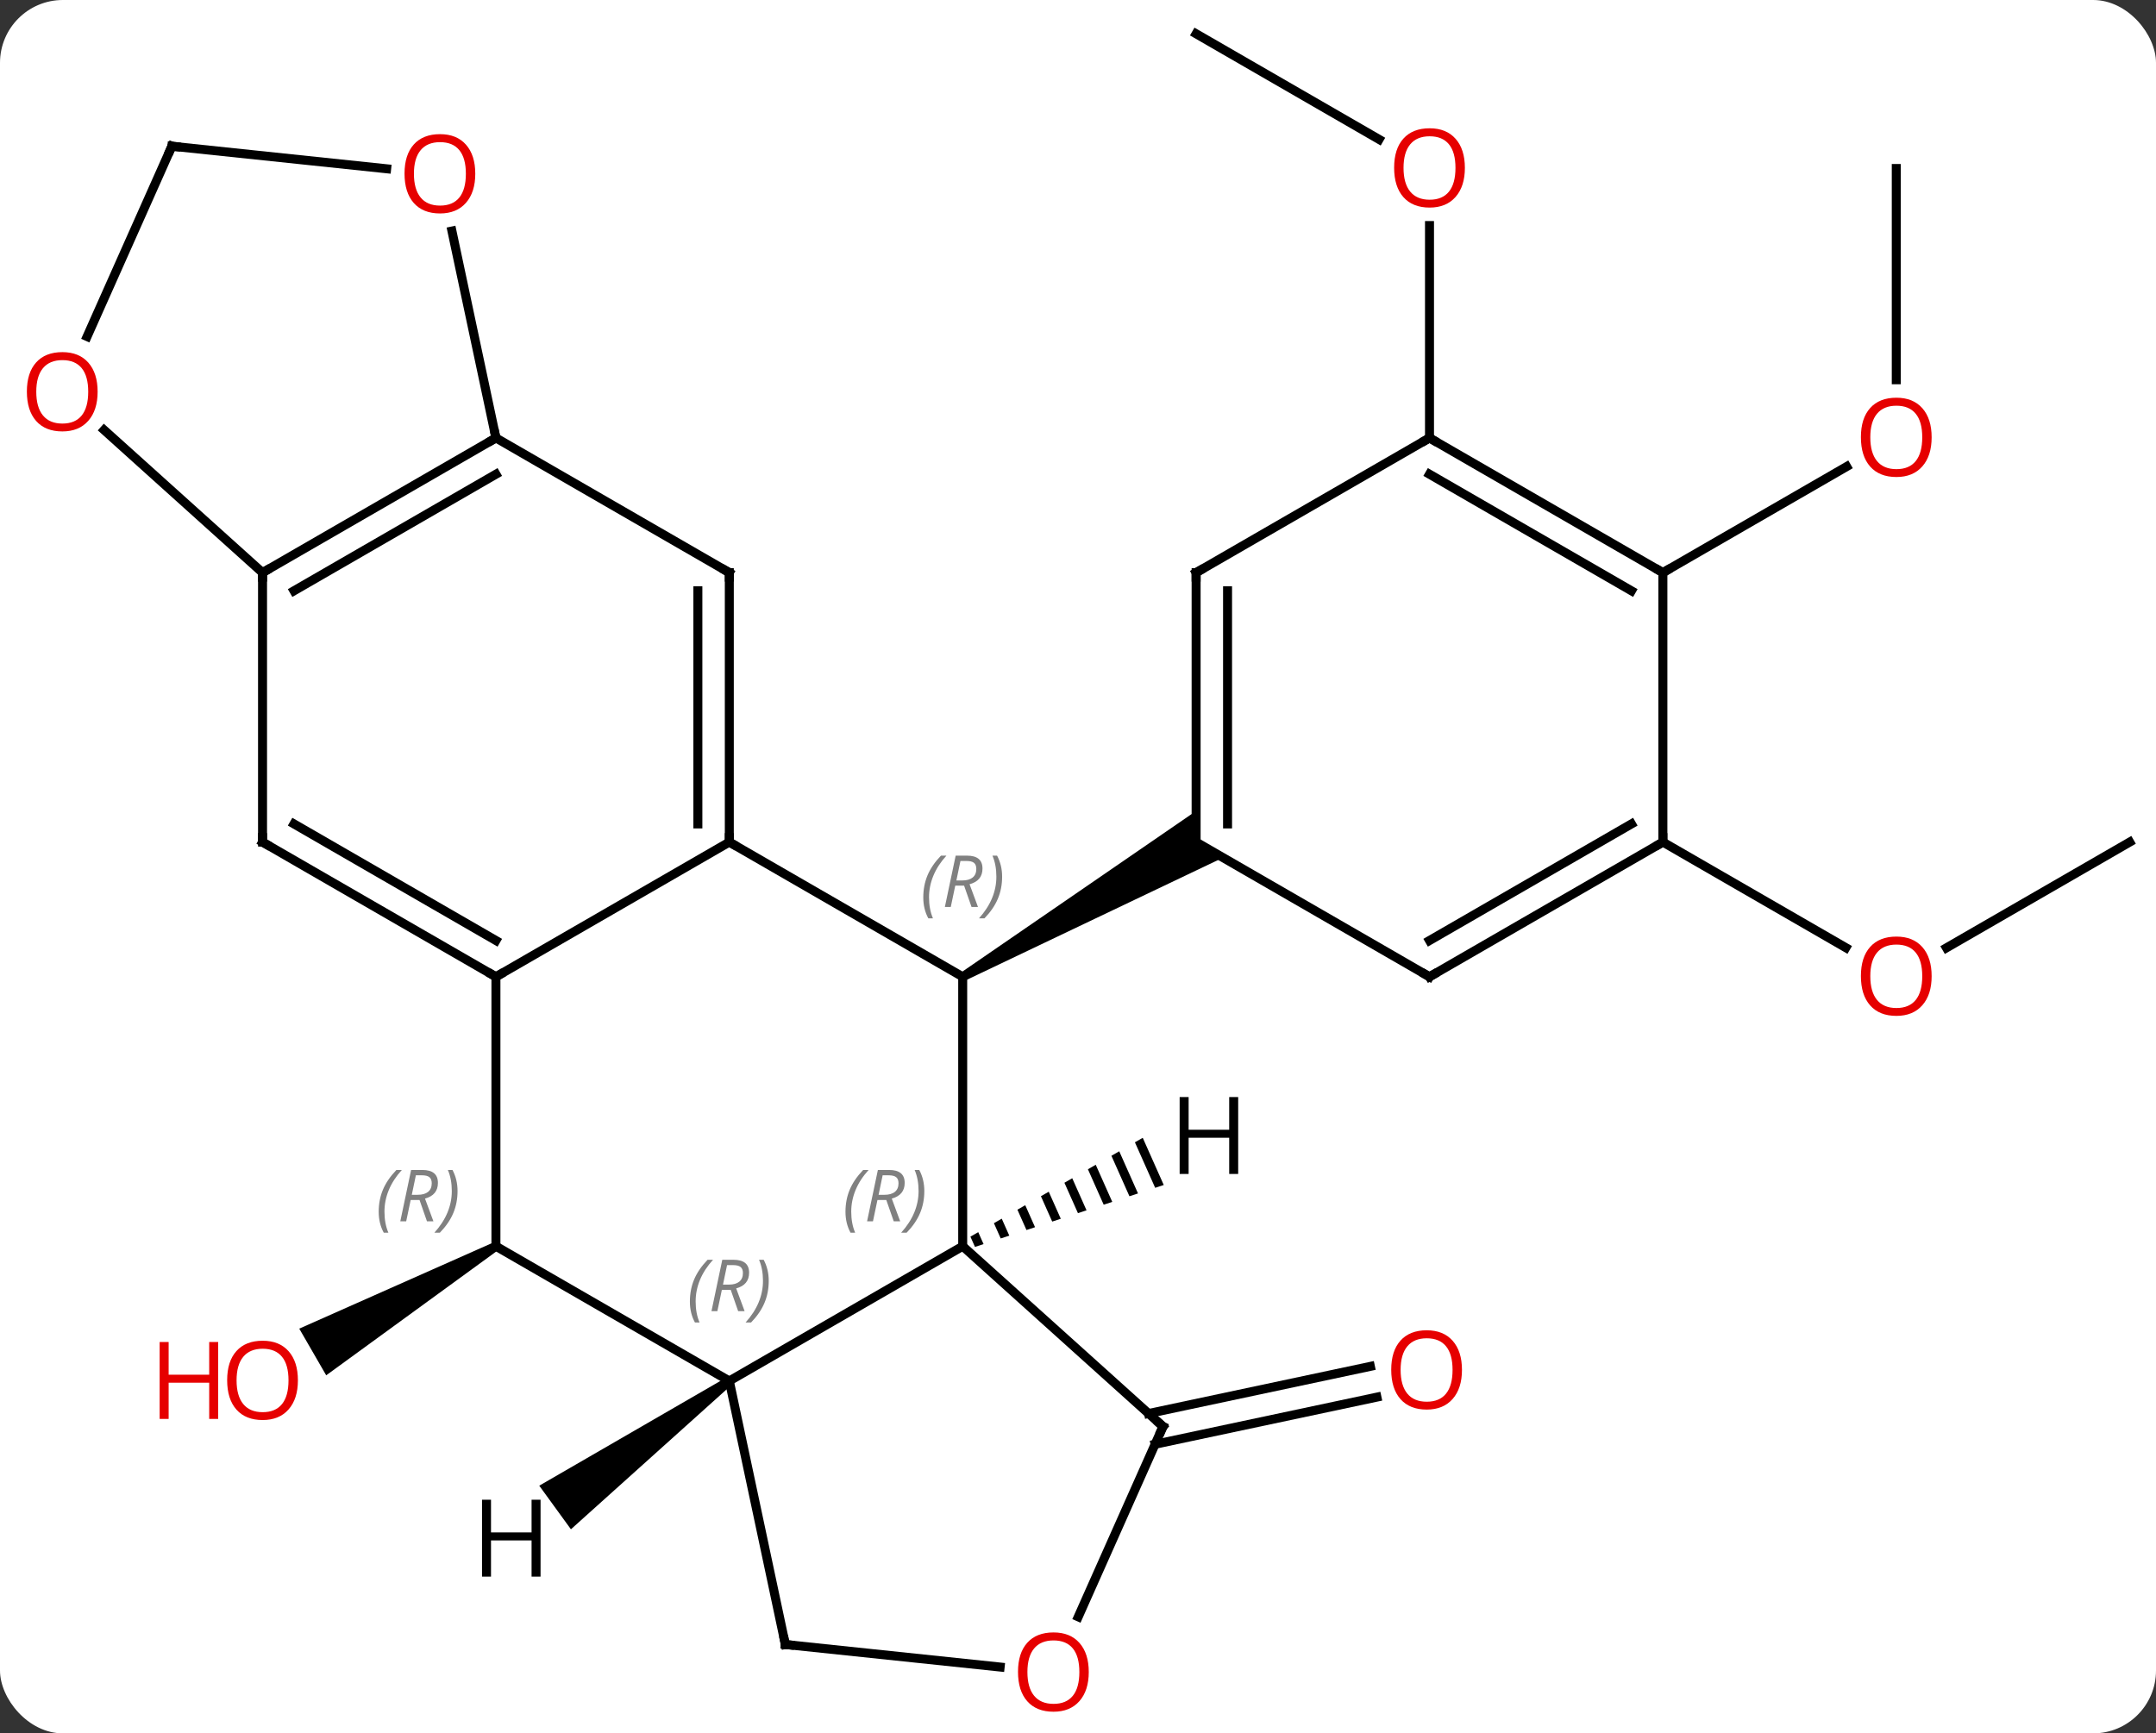 <svg width="240" viewBox="0 0 240 193" style="fill-opacity:1; color-rendering:auto; color-interpolation:auto; text-rendering:auto; stroke:black; stroke-linecap:square; stroke-miterlimit:10; shape-rendering:auto; stroke-opacity:1; fill:black; stroke-dasharray:none; font-weight:normal; stroke-width:1; font-family:'Open Sans'; font-style:normal; stroke-linejoin:miter; font-size:12; stroke-dashoffset:0; image-rendering:auto;" height="193" class="cas-substance-image" xmlns:xlink="http://www.w3.org/1999/xlink" xmlns="http://www.w3.org/2000/svg"><rect x="0" y="0" width="240" height="193" fill="#333333" stroke="none"/><svg class="cas-substance-single-component"><rect y="0" x="0" width="240" stroke="none" ry="7" rx="7" height="193" fill="white" class="cas-substance-group"/><svg y="0" x="0" width="240" viewBox="0 0 240 193" style="fill:black;" height="193" class="cas-substance-single-component-image"><svg><g><g transform="translate(122,95)" style="text-rendering:geometricPrecision; color-rendering:optimizeQuality; color-interpolation:linearRGB; stroke-linecap:butt; image-rendering:optimizeQuality;"><line y2="62.387" y1="57.138" x2="5.853" x1="30.546" style="fill:none;"/><line y2="65.81" y1="60.562" x2="6.581" x1="31.274" style="fill:none;"/><path style="stroke:none;" d="M-67.045 43.328 L-66.545 44.194 L-85.688 58.133 L-88.688 52.937 Z"/><line y2="-91.239" y1="-79.48" x2="11.148" x1="31.514" style="fill:none;"/><line y2="-46.239" y1="-69.887" x2="37.128" x1="37.128" style="fill:none;"/><line y2="-1.239" y1="10.535" x2="115.071" x1="94.676" style="fill:none;"/><line y2="-1.239" y1="10.52" x2="63.108" x1="83.474" style="fill:none;"/><line y2="-76.239" y1="-52.716" x2="89.088" x1="89.088" style="fill:none;"/><line y2="-31.239" y1="-43.05" x2="63.108" x1="83.565" style="fill:none;"/><line y2="-1.239" y1="13.761" x2="-40.815" x1="-14.835" style="fill:none;"/><line y2="43.761" y1="13.761" x2="-14.835" x1="-14.835" style="fill:none;"/><path style="stroke:none;" d="M-14.585 14.194 L-15.085 13.328 L11.148 -4.703 L11.148 -1.239 L14.148 0.493 Z"/><line y2="13.761" y1="-1.239" x2="-66.795" x1="-40.815" style="fill:none;"/><line y2="-31.239" y1="-1.239" x2="-40.815" x1="-40.815" style="fill:none;"/><line y2="-29.218" y1="-3.26" x2="-44.315" x1="-44.315" style="fill:none;"/><line y2="58.761" y1="43.761" x2="-40.815" x1="-14.835" style="fill:none;"/><line y2="63.834" y1="43.761" x2="7.461" x1="-14.835" style="fill:none;"/><line y2="43.761" y1="13.761" x2="-66.795" x1="-66.795" style="fill:none;"/><line y2="-1.239" y1="13.761" x2="-92.775" x1="-66.795" style="fill:none;"/><line y2="-3.26" y1="9.72" x2="-89.275" x1="-66.795" style="fill:none;"/><line y2="-46.239" y1="-31.239" x2="-66.795" x1="-40.815" style="fill:none;"/><line y2="43.761" y1="58.761" x2="-66.795" x1="-40.815" style="fill:none;"/><line y2="88.104" y1="58.761" x2="-34.578" x1="-40.815" style="fill:none;"/><line y2="85.024" y1="63.834" x2="-1.973" x1="7.461" style="fill:none;"/><line y2="-31.239" y1="-1.239" x2="-92.775" x1="-92.775" style="fill:none;"/><line y2="-31.239" y1="-46.239" x2="-92.775" x1="-66.795" style="fill:none;"/><line y2="-29.218" y1="-42.198" x2="-89.275" x1="-66.795" style="fill:none;"/><line y2="-69.277" y1="-46.239" x2="-71.691" x1="-66.795" style="fill:none;"/><line y2="90.616" y1="88.104" x2="-10.667" x1="-34.578" style="fill:none;"/><line y2="-47.118" y1="-31.239" x2="-110.41" x1="-92.775" style="fill:none;"/><line y2="-78.72" y1="-76.208" x2="-102.867" x1="-78.959" style="fill:none;"/><line y2="-78.72" y1="-57.529" x2="-102.867" x1="-112.304" style="fill:none;"/><line y2="-31.239" y1="-1.239" x2="11.148" x1="11.148" style="fill:none;"/><line y2="-29.218" y1="-3.26" x2="14.648" x1="14.648" style="fill:none;"/><line y2="13.761" y1="-1.239" x2="37.128" x1="11.148" style="fill:none;"/><line y2="-46.239" y1="-31.239" x2="37.128" x1="11.148" style="fill:none;"/><line y2="-1.239" y1="13.761" x2="63.108" x1="37.128" style="fill:none;"/><line y2="-3.26" y1="9.72" x2="59.608" x1="37.128" style="fill:none;"/><line y2="-31.239" y1="-46.239" x2="63.108" x1="37.128" style="fill:none;"/><line y2="-29.218" y1="-42.198" x2="59.608" x1="37.128" style="fill:none;"/><line y2="-31.239" y1="-1.239" x2="63.108" x1="63.108" style="fill:none;"/><path style="stroke:none;" d="M5.207 31.689 L4.335 32.189 L4.335 32.189 L6.591 37.256 L6.591 37.256 L7.546 36.943 L7.546 36.943 L5.207 31.689 ZM2.591 33.19 L1.72 33.69 L1.72 33.69 L3.725 38.196 L3.725 38.196 L4.68 37.883 L2.591 33.19 ZM-0.025 34.691 L-0.896 35.191 L-0.896 35.191 L0.86 39.136 L0.86 39.136 L1.815 38.823 L1.815 38.823 L-0.025 34.691 ZM-2.64 36.191 L-3.512 36.692 L-3.512 36.692 L-2.006 40.076 L-2.006 40.076 L-1.051 39.763 L-1.051 39.763 L-2.64 36.191 ZM-5.256 37.692 L-6.128 38.192 L-6.128 38.192 L-4.872 41.016 L-4.872 41.016 L-3.916 40.703 L-3.916 40.703 L-5.256 37.692 ZM-7.872 39.193 L-8.744 39.693 L-8.744 39.693 L-7.737 41.956 L-7.737 41.956 L-6.782 41.643 L-6.782 41.643 L-7.872 39.193 ZM-10.488 40.694 L-11.36 41.194 L-11.36 41.194 L-10.603 42.896 L-10.603 42.896 L-9.647 42.583 L-9.647 42.583 L-10.488 40.694 ZM-13.104 42.195 L-13.976 42.695 L-13.976 42.695 L-13.468 43.836 L-13.468 43.836 L-12.513 43.523 L-12.513 43.523 L-13.104 42.195 Z"/><path style="stroke:none;" d="M-41.109 58.356 L-40.521 59.166 L-58.446 75.277 L-61.972 70.423 Z"/></g><g transform="translate(122,95)" style="fill:rgb(230,0,0); text-rendering:geometricPrecision; color-rendering:optimizeQuality; image-rendering:optimizeQuality; font-family:'Open Sans'; stroke:rgb(230,0,0); color-interpolation:linearRGB;"><path style="stroke:none;" d="M40.742 57.527 Q40.742 59.589 39.702 60.769 Q38.663 61.949 36.82 61.949 Q34.929 61.949 33.898 60.785 Q32.867 59.62 32.867 57.511 Q32.867 55.417 33.898 54.269 Q34.929 53.12 36.82 53.12 Q38.679 53.12 39.71 54.292 Q40.742 55.464 40.742 57.527 ZM33.913 57.527 Q33.913 59.261 34.656 60.167 Q35.398 61.074 36.82 61.074 Q38.242 61.074 38.968 60.175 Q39.695 59.277 39.695 57.527 Q39.695 55.792 38.968 54.902 Q38.242 54.011 36.82 54.011 Q35.398 54.011 34.656 54.91 Q33.913 55.808 33.913 57.527 Z"/><path style="stroke:none;" d="M-88.838 58.691 Q-88.838 60.753 -89.877 61.933 Q-90.916 63.113 -92.759 63.113 Q-94.65 63.113 -95.681 61.949 Q-96.713 60.784 -96.713 58.675 Q-96.713 56.581 -95.681 55.433 Q-94.65 54.284 -92.759 54.284 Q-90.9 54.284 -89.869 55.456 Q-88.838 56.628 -88.838 58.691 ZM-95.666 58.691 Q-95.666 60.425 -94.923 61.331 Q-94.181 62.238 -92.759 62.238 Q-91.338 62.238 -90.611 61.339 Q-89.884 60.441 -89.884 58.691 Q-89.884 56.956 -90.611 56.066 Q-91.338 55.175 -92.759 55.175 Q-94.181 55.175 -94.923 56.074 Q-95.666 56.972 -95.666 58.691 Z"/><path style="stroke:none;" d="M-97.713 62.988 L-98.713 62.988 L-98.713 58.956 L-103.228 58.956 L-103.228 62.988 L-104.228 62.988 L-104.228 54.425 L-103.228 54.425 L-103.228 58.066 L-98.713 58.066 L-98.713 54.425 L-97.713 54.425 L-97.713 62.988 Z"/><path style="stroke:none;" d="M41.066 -76.309 Q41.066 -74.247 40.026 -73.067 Q38.987 -71.887 37.144 -71.887 Q35.253 -71.887 34.222 -73.052 Q33.191 -74.216 33.191 -76.325 Q33.191 -78.419 34.222 -79.567 Q35.253 -80.716 37.144 -80.716 Q39.003 -80.716 40.034 -79.544 Q41.066 -78.372 41.066 -76.309 ZM34.237 -76.309 Q34.237 -74.575 34.98 -73.669 Q35.722 -72.762 37.144 -72.762 Q38.566 -72.762 39.292 -73.661 Q40.019 -74.559 40.019 -76.309 Q40.019 -78.044 39.292 -78.934 Q38.566 -79.825 37.144 -79.825 Q35.722 -79.825 34.98 -78.927 Q34.237 -78.028 34.237 -76.309 Z"/><path style="stroke:none;" d="M93.025 13.691 Q93.025 15.753 91.986 16.933 Q90.947 18.113 89.104 18.113 Q87.213 18.113 86.182 16.948 Q85.15 15.784 85.15 13.675 Q85.15 11.581 86.182 10.433 Q87.213 9.284 89.104 9.284 Q90.963 9.284 91.994 10.456 Q93.025 11.628 93.025 13.691 ZM86.197 13.691 Q86.197 15.425 86.94 16.331 Q87.682 17.238 89.104 17.238 Q90.525 17.238 91.252 16.339 Q91.979 15.441 91.979 13.691 Q91.979 11.956 91.252 11.066 Q90.525 10.175 89.104 10.175 Q87.682 10.175 86.94 11.073 Q86.197 11.972 86.197 13.691 Z"/><path style="stroke:none;" d="M93.025 -46.309 Q93.025 -44.247 91.986 -43.067 Q90.947 -41.887 89.104 -41.887 Q87.213 -41.887 86.182 -43.051 Q85.15 -44.216 85.15 -46.325 Q85.15 -48.419 86.182 -49.567 Q87.213 -50.716 89.104 -50.716 Q90.963 -50.716 91.994 -49.544 Q93.025 -48.372 93.025 -46.309 ZM86.197 -46.309 Q86.197 -44.575 86.94 -43.669 Q87.682 -42.762 89.104 -42.762 Q90.525 -42.762 91.252 -43.661 Q91.979 -44.559 91.979 -46.309 Q91.979 -48.044 91.252 -48.934 Q90.525 -49.825 89.104 -49.825 Q87.682 -49.825 86.94 -48.926 Q86.197 -48.028 86.197 -46.309 Z"/></g><g transform="translate(122,95)" style="font-size:8.4px; fill:gray; text-rendering:geometricPrecision; image-rendering:optimizeQuality; color-rendering:optimizeQuality; font-family:'Open Sans'; font-style:italic; stroke:gray; color-interpolation:linearRGB;"><path style="stroke:none;" d="M-19.223 4.925 Q-19.223 3.597 -18.755 2.472 Q-18.286 1.347 -17.255 0.269 L-16.645 0.269 Q-17.614 1.331 -18.098 2.503 Q-18.583 3.675 -18.583 4.909 Q-18.583 6.238 -18.145 7.253 L-18.661 7.253 Q-19.223 6.222 -19.223 4.925 ZM-15.663 3.613 L-16.163 5.988 L-16.82 5.988 L-15.617 0.269 L-14.367 0.269 Q-12.632 0.269 -12.632 1.706 Q-12.632 3.066 -14.07 3.456 L-13.132 5.988 L-13.851 5.988 L-14.679 3.613 L-15.663 3.613 ZM-15.085 0.863 Q-15.476 2.784 -15.538 3.034 L-14.882 3.034 Q-14.132 3.034 -13.726 2.706 Q-13.32 2.378 -13.32 1.753 Q-13.32 1.284 -13.577 1.073 Q-13.835 0.863 -14.429 0.863 L-15.085 0.863 ZM-10.446 2.613 Q-10.446 3.941 -10.923 5.074 Q-11.399 6.206 -12.415 7.253 L-13.024 7.253 Q-11.087 5.097 -11.087 2.613 Q-11.087 1.284 -11.524 0.269 L-11.009 0.269 Q-10.446 1.331 -10.446 2.613 Z"/></g><g transform="translate(122,95)" style="stroke-linecap:butt; font-size:8.4px; text-rendering:geometricPrecision; image-rendering:optimizeQuality; color-rendering:optimizeQuality; font-family:'Open Sans'; font-style:italic; color-interpolation:linearRGB; stroke-miterlimit:5;"><path style="fill:none;" d="M-40.815 -1.739 L-40.815 -1.239 L-40.382 -0.989"/><path style="fill:gray; stroke:none;" d="M-27.884 39.925 Q-27.884 38.597 -27.415 37.472 Q-26.946 36.347 -25.915 35.269 L-25.306 35.269 Q-26.275 36.331 -26.759 37.503 Q-27.243 38.675 -27.243 39.91 Q-27.243 41.238 -26.806 42.253 L-27.321 42.253 Q-27.884 41.222 -27.884 39.925 ZM-24.324 38.613 L-24.824 40.988 L-25.48 40.988 L-24.277 35.269 L-23.027 35.269 Q-21.293 35.269 -21.293 36.706 Q-21.293 38.066 -22.73 38.456 L-21.793 40.988 L-22.511 40.988 L-23.34 38.613 L-24.324 38.613 ZM-23.746 35.863 Q-24.136 37.785 -24.199 38.035 L-23.543 38.035 Q-22.793 38.035 -22.386 37.706 Q-21.98 37.378 -21.98 36.753 Q-21.98 36.285 -22.238 36.074 Q-22.496 35.863 -23.09 35.863 L-23.746 35.863 ZM-19.107 37.613 Q-19.107 38.941 -19.583 40.074 Q-20.06 41.206 -21.075 42.253 L-21.685 42.253 Q-19.747 40.097 -19.747 37.613 Q-19.747 36.285 -20.185 35.269 L-19.669 35.269 Q-19.107 36.331 -19.107 37.613 Z"/><path style="fill:none;" d="M-67.228 13.511 L-66.795 13.761 L-66.362 13.511"/><path style="fill:none;" d="M-40.815 -30.739 L-40.815 -31.239 L-41.248 -31.489"/><path style="fill:gray; stroke:none;" d="M-45.204 49.925 Q-45.204 48.597 -44.735 47.472 Q-44.266 46.347 -43.235 45.269 L-42.626 45.269 Q-43.594 46.331 -44.079 47.503 Q-44.563 48.675 -44.563 49.909 Q-44.563 51.238 -44.126 52.253 L-44.641 52.253 Q-45.204 51.222 -45.204 49.925 ZM-41.644 48.613 L-42.144 50.988 L-42.8 50.988 L-41.597 45.269 L-40.347 45.269 Q-38.612 45.269 -38.612 46.706 Q-38.612 48.066 -40.05 48.456 L-39.112 50.988 L-39.831 50.988 L-40.659 48.613 L-41.644 48.613 ZM-41.066 45.863 Q-41.456 47.784 -41.519 48.034 L-40.862 48.034 Q-40.112 48.034 -39.706 47.706 Q-39.3 47.378 -39.3 46.753 Q-39.3 46.284 -39.558 46.074 Q-39.816 45.863 -40.409 45.863 L-41.066 45.863 ZM-36.426 47.613 Q-36.426 48.941 -36.903 50.074 Q-37.38 51.206 -38.395 52.253 L-39.005 52.253 Q-37.067 50.097 -37.067 47.613 Q-37.067 46.284 -37.505 45.269 L-36.989 45.269 Q-36.426 46.331 -36.426 47.613 Z"/><path style="fill:none;" d="M7.089 63.499 L7.461 63.834 L7.258 64.291"/><path style="fill:gray; stroke:none;" d="M-79.844 39.925 Q-79.844 38.597 -79.375 37.472 Q-78.906 36.347 -77.875 35.269 L-77.266 35.269 Q-78.234 36.331 -78.719 37.503 Q-79.203 38.675 -79.203 39.909 Q-79.203 41.237 -78.766 42.253 L-79.281 42.253 Q-79.844 41.222 -79.844 39.925 ZM-76.284 38.612 L-76.784 40.987 L-77.44 40.987 L-76.237 35.269 L-74.987 35.269 Q-73.252 35.269 -73.252 36.706 Q-73.252 38.066 -74.69 38.456 L-73.752 40.987 L-74.471 40.987 L-75.299 38.612 L-76.284 38.612 ZM-75.706 35.862 Q-76.096 37.784 -76.159 38.034 L-75.502 38.034 Q-74.752 38.034 -74.346 37.706 Q-73.94 37.378 -73.94 36.753 Q-73.94 36.284 -74.198 36.073 Q-74.456 35.862 -75.049 35.862 L-75.706 35.862 ZM-71.067 37.612 Q-71.067 38.941 -71.543 40.073 Q-72.02 41.206 -73.035 42.253 L-73.645 42.253 Q-71.707 40.097 -71.707 37.612 Q-71.707 36.284 -72.145 35.269 L-71.629 35.269 Q-71.067 36.331 -71.067 37.612 Z"/><path style="fill:none;" d="M-92.342 -0.989 L-92.775 -1.239 L-92.775 -1.739"/><path style="fill:none;" d="M-67.228 -45.989 L-66.795 -46.239 L-66.899 -46.728"/><path style="fill:none;" d="M-34.682 87.615 L-34.578 88.104 L-34.081 88.156"/></g><g transform="translate(122,95)" style="stroke-linecap:butt; fill:rgb(230,0,0); text-rendering:geometricPrecision; color-rendering:optimizeQuality; image-rendering:optimizeQuality; font-family:'Open Sans'; stroke:rgb(230,0,0); color-interpolation:linearRGB; stroke-miterlimit:5;"><path style="stroke:none;" d="M-0.802 91.169 Q-0.802 93.231 -1.842 94.411 Q-2.881 95.591 -4.724 95.591 Q-6.615 95.591 -7.646 94.427 Q-8.678 93.262 -8.678 91.153 Q-8.678 89.059 -7.646 87.911 Q-6.615 86.762 -4.724 86.762 Q-2.865 86.762 -1.834 87.934 Q-0.802 89.106 -0.802 91.169 ZM-7.631 91.169 Q-7.631 92.903 -6.888 93.809 Q-6.146 94.716 -4.724 94.716 Q-3.303 94.716 -2.576 93.817 Q-1.849 92.919 -1.849 91.169 Q-1.849 89.434 -2.576 88.544 Q-3.303 87.653 -4.724 87.653 Q-6.146 87.653 -6.888 88.552 Q-7.631 89.45 -7.631 91.169 Z"/><path style="fill:none; stroke:black;" d="M-92.342 -31.489 L-92.775 -31.239 L-92.775 -30.739"/><path style="stroke:none;" d="M-69.094 -75.655 Q-69.094 -73.593 -70.134 -72.413 Q-71.173 -71.233 -73.016 -71.233 Q-74.907 -71.233 -75.938 -72.397 Q-76.969 -73.562 -76.969 -75.671 Q-76.969 -77.765 -75.938 -78.913 Q-74.907 -80.062 -73.016 -80.062 Q-71.157 -80.062 -70.126 -78.89 Q-69.094 -77.718 -69.094 -75.655 ZM-75.923 -75.655 Q-75.923 -73.921 -75.18 -73.015 Q-74.438 -72.108 -73.016 -72.108 Q-71.594 -72.108 -70.868 -73.007 Q-70.141 -73.905 -70.141 -75.655 Q-70.141 -77.39 -70.868 -78.28 Q-71.594 -79.171 -73.016 -79.171 Q-74.438 -79.171 -75.18 -78.272 Q-75.923 -77.374 -75.923 -75.655 Z"/><path style="stroke:none;" d="M-111.133 -51.385 Q-111.133 -49.323 -112.173 -48.143 Q-113.212 -46.963 -115.055 -46.963 Q-116.946 -46.963 -117.977 -48.127 Q-119.008 -49.292 -119.008 -51.401 Q-119.008 -53.495 -117.977 -54.643 Q-116.946 -55.792 -115.055 -55.792 Q-113.196 -55.792 -112.165 -54.62 Q-111.133 -53.448 -111.133 -51.385 ZM-117.962 -51.385 Q-117.962 -49.651 -117.219 -48.745 Q-116.477 -47.838 -115.055 -47.838 Q-113.633 -47.838 -112.907 -48.737 Q-112.18 -49.635 -112.18 -51.385 Q-112.18 -53.12 -112.907 -54.01 Q-113.633 -54.901 -115.055 -54.901 Q-116.477 -54.901 -117.219 -54.002 Q-117.962 -53.104 -117.962 -51.385 Z"/><path style="fill:none; stroke:black;" d="M-102.37 -78.668 L-102.867 -78.72 L-103.07 -78.263"/><path style="fill:none; stroke:black;" d="M11.148 -30.739 L11.148 -31.239 L11.581 -31.489"/><path style="fill:none; stroke:black;" d="M36.695 13.511 L37.128 13.761 L37.561 13.511"/><path style="fill:none; stroke:black;" d="M37.561 -45.989 L37.128 -46.239 L36.695 -45.989"/><path style="fill:none; stroke:black;" d="M62.675 -0.989 L63.108 -1.239 L63.108 -1.739"/><path style="fill:none; stroke:black;" d="M62.675 -31.489 L63.108 -31.239 L63.541 -31.489"/><path style="fill:black; stroke:none;" d="M15.831 35.713 L14.831 35.713 L14.831 31.682 L10.315 31.682 L10.315 35.713 L9.315 35.713 L9.315 27.151 L10.315 27.151 L10.315 30.791 L14.831 30.791 L14.831 27.151 L15.831 27.151 L15.831 35.713 Z"/><path style="fill:black; stroke:none;" d="M-61.827 80.548 L-62.827 80.548 L-62.827 76.517 L-67.343 76.517 L-67.343 80.548 L-68.343 80.548 L-68.343 71.986 L-67.343 71.986 L-67.343 75.626 L-62.827 75.626 L-62.827 71.986 L-61.827 71.986 L-61.827 80.548 Z"/></g></g></svg></svg></svg></svg>